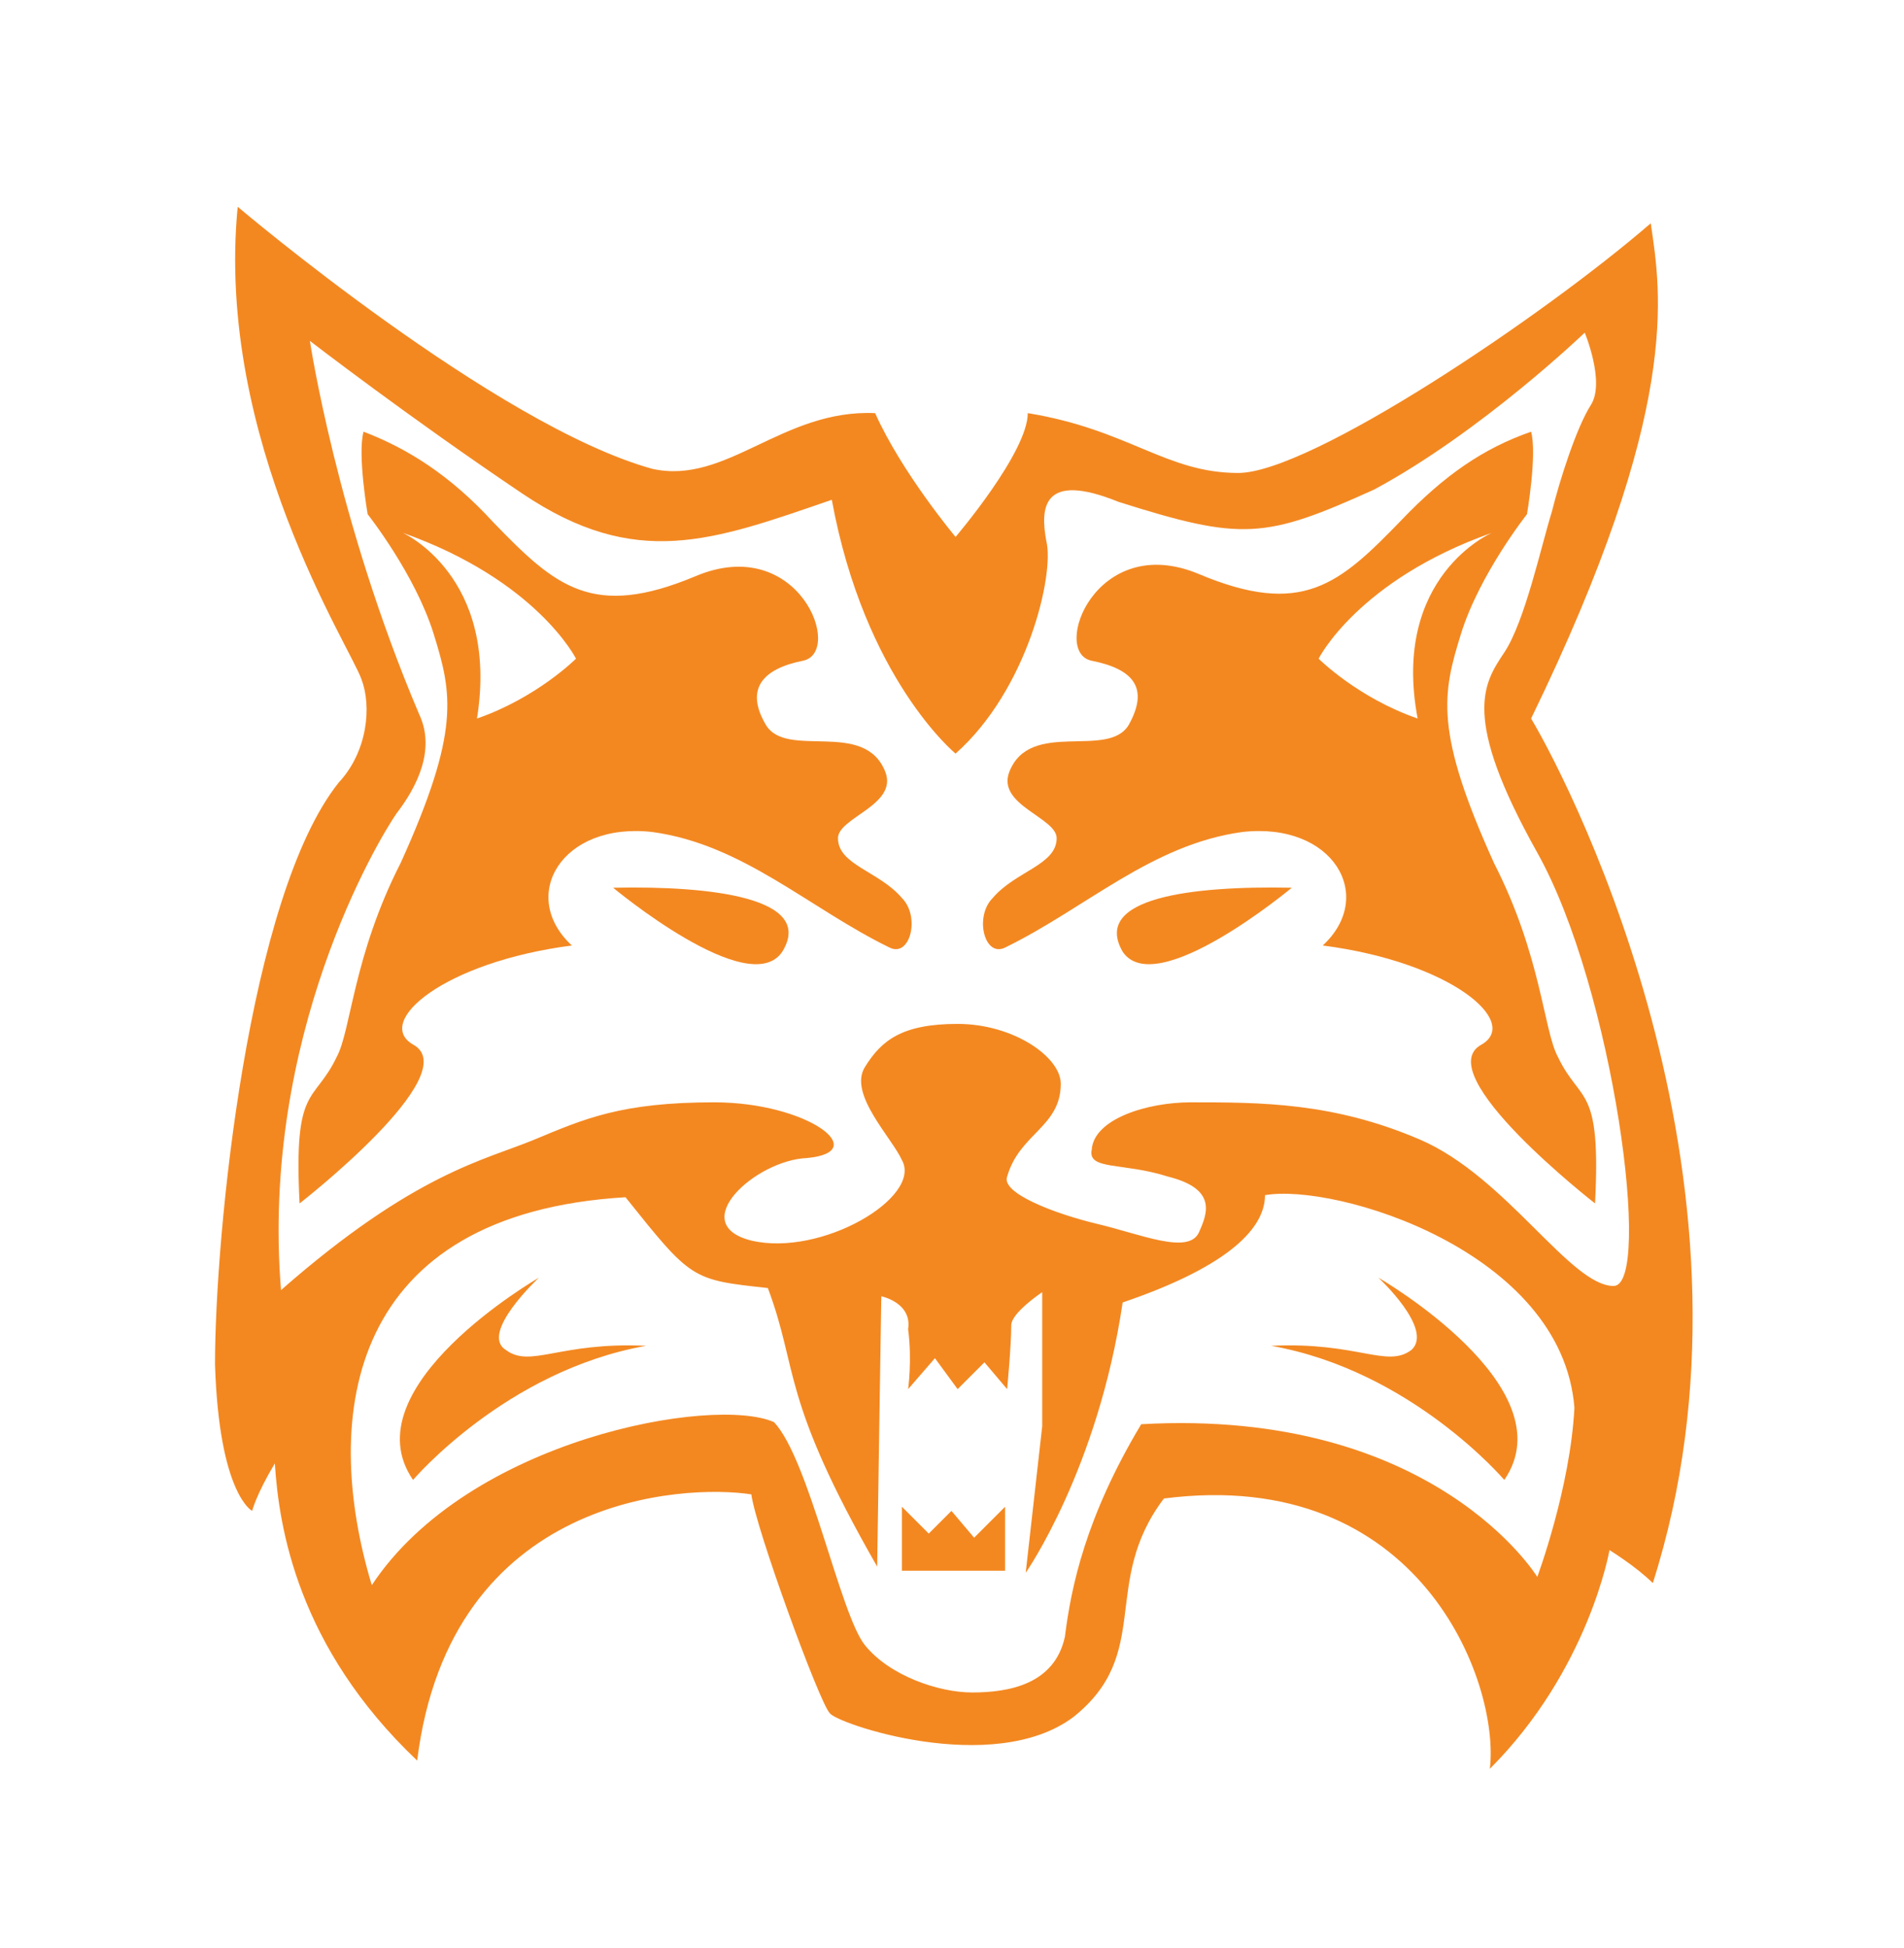 <?xml version="1.0" encoding="utf-8"?>
<!-- Generator: Adobe Illustrator 27.8.1, SVG Export Plug-In . SVG Version: 6.00 Build 0)  -->
<svg version="1.1" id="Layer_1" xmlns="http://www.w3.org/2000/svg" xmlns:xlink="http://www.w3.org/1999/xlink" x="0px" y="0px"
	 viewBox="0 0 92.3 94.4" style="enable-background:new 0 0 92.3 94.4;" xml:space="preserve">
<style type="text/css">
	.st0{fill:#F38821;}
</style>
<g transform="translate(32.223,-1.179)">
	<path class="st0" d="M-12.2,72.9c0,0,4.5-5.3,11.3-6.5c-4.2-0.2-5.6,1.1-6.8,0.2c-1.3-0.8,1.6-3.5,1.6-3.5S-15.3,68.4-12.2,72.9z"
		/>
	<path class="st0" d="M-2.5,44.2c0,0,6.6,5.5,8.2,3.1C7.3,44.7,2.3,44.1-2.5,44.2z"/>
	<path class="st0" d="M30.4,44.2c0,0-6.6,5.5-8.2,3.1C20.7,44.7,25.5,44.1,30.4,44.2z"/>
	<path class="st0" d="M40.7,72.9c0,0-4.5-5.3-11.3-6.5c4.2-0.2,5.6,1.1,6.8,0.2c1.1-1-1.6-3.5-1.6-3.5S43.8,68.4,40.7,72.9z"/>
	<path class="st0" d="M-14.6,22.1c-0.3,1.1,0.2,4,0.2,4s2.3,2.9,3.2,5.8s1.3,4.7-1.6,11.1c-2.3,4.5-2.4,8.1-3.1,9.4
		c-1.1,2.3-2.1,1.3-1.8,7.1c0,0,8.1-6.3,5.5-7.7c-1.9-1.1,1.5-4,7.7-4.8c-2.6-2.4-0.5-6,3.9-5.5c4.4,0.6,7.6,3.7,11.5,5.6
		c1,0.5,1.5-1.5,0.6-2.4c-1.1-1.3-3.1-1.6-3.1-2.9c0-1,2.9-1.6,2.3-3.2c-1-2.6-4.8-0.6-5.8-2.3s-0.2-2.7,1.8-3.1S6.5,27,1.5,29.1
		c-5,2.1-6.8,0.5-9.8-2.6C-10.4,24.2-12.5,22.9-14.6,22.1z M-12.7,27c6.5,2.3,8.4,6.1,8.4,6.1S-6.2,35-9.1,36
		C-8,29.1-12.7,27-12.7,27z"/>
	<path class="st0" d="M42,22.1c0.3,1.1-0.2,4-0.2,4s-2.3,2.9-3.2,5.8s-1.3,4.7,1.6,11.1c2.3,4.5,2.4,8.1,3.1,9.4
		c1.1,2.3,2.1,1.3,1.8,7.1c0,0-8.1-6.3-5.5-7.7c1.9-1.1-1.5-4-7.7-4.8c2.6-2.4,0.5-6-3.9-5.5c-4.4,0.6-7.6,3.7-11.5,5.6
		c-1,0.5-1.5-1.5-0.6-2.4c1.1-1.3,3.1-1.6,3.1-2.9c0-1-2.9-1.6-2.3-3.2c1-2.6,4.8-0.6,5.8-2.3c1-1.8,0.2-2.7-1.8-3.1
		s0.2-6.3,5.2-4.2s6.8,0.5,9.8-2.6C37.8,24.2,39.7,22.9,42,22.1z M40.1,27c-6.5,2.3-8.4,6.1-8.4,6.1s1.9,1.9,4.8,2.9
		C35.2,29.1,40.1,27,40.1,27z"/>
	<path class="st0" d="M-20.7,11.2c-1.1,11.3,5.5,21.4,6,22.9c0.5,1.3,0.3,3.5-1.1,5c-4.4,5.5-6,21.9-6,28.2c0.2,6.3,1.8,7.1,1.8,7.1
		s0.2-0.8,1.1-2.3c0.2,3.1,1.1,8.9,6.9,14.4C-10.4,73.6,1,73.1,4.2,73.6C4.4,75.2,7.5,83.7,8,84.2c0.3,0.5,7.9,3.1,11.8,0.2
		c3.9-3.1,1.3-6.5,4.4-10.6c12.4-1.6,16.3,8.9,15.8,13.1c4.8-4.8,5.8-10.6,5.8-10.6s1.3,0.8,2.1,1.6C53.9,59.1,44.2,39.7,42,36
		c7.3-15,6.3-20.6,5.8-24c-5.2,4.5-16.5,12.1-20,12.1c-3.5,0-5.3-2.1-10.2-2.9c0,1.9-3.5,6-3.5,6s-2.6-3.1-3.9-6
		C5.7,21,3,24.7-0.6,23.9C-8.2,21.8-20.7,11.2-20.7,11.2L-20.7,11.2z M44.6,17.3c0,0,1,2.4,0.3,3.5S43.4,24.4,43,26
		c-0.5,1.6-1.3,5.3-2.3,6.8c-1,1.5-2.1,3.1,1.6,9.7c3.7,6.6,5.6,21,3.7,21c-2.1,0-5.2-5.3-9.4-7.1c-4.2-1.8-7.7-1.8-11.1-1.8
		c-2.1,0-4.7,0.8-4.8,2.3c-0.2,1,1.5,0.6,3.7,1.3c2.4,0.6,1.9,1.8,1.5,2.7C25.4,62,23.1,61,21,60.5s-4.7-1.5-4.4-2.3
		c0.6-2.1,2.6-2.4,2.6-4.5c0-1.3-2.3-2.9-5-2.9s-3.7,0.8-4.5,2.1c-0.8,1.3,1.3,3.4,1.8,4.5c1,1.8-3.9,4.7-7.3,3.9
		c-3.2-0.8,0.2-3.9,2.7-4c3.2-0.3,0-2.7-4.5-2.7s-6.3,0.8-8.7,1.8s-5.8,1.6-12.3,7.3c-1-12.3,4.7-21.8,5.6-23.1
		c1-1.3,1.9-3.1,1.1-4.8c-4-9.4-5.3-18.1-5.3-18.1s4.8,3.7,10.3,7.4s9.2,2.3,15,0.3c1.6,8.7,6,12.3,6,12.3c3.5-3.1,4.8-8.7,4.4-10.3
		c-0.3-1.6-0.2-3.4,3.5-1.9c6,1.9,7.1,1.8,12.4-0.6C39.6,22.1,44.6,17.3,44.6,17.3z M-1.9,59.2c3.2,4,3.2,4,6.9,4.4
		c1.5,4,0.6,5.3,5.3,13.5c0-0.3,0.2-13.1,0.2-13.1s1.5,0.3,1.3,1.6c0.2,1.5,0,2.9,0,2.9l1.3-1.5l1.1,1.5l1.3-1.3l1.1,1.3
		c0,0,0.2-2.1,0.2-3.1c0-0.6,1.5-1.6,1.5-1.6v6.5l-0.8,7.1c0,0,3.5-5,4.7-13.1c4.7-1.6,6.9-3.4,6.9-5.2c3.4-0.6,14.4,2.7,15,10.3
		c-0.2,3.9-1.8,8.2-1.8,8.2s-5-8.2-19.2-7.4c-2.7,4.5-3.4,7.9-3.7,10.3c-0.5,2.3-2.7,2.7-4.5,2.7c-1.6,0-4-0.8-5.2-2.3
		s-2.7-9-4.4-10.8c-2.9-1.3-14.8,0.8-19.5,7.9C-16.7,69.7-15.3,60-1.9,59.2L-1.9,59.2z"/>
	<path class="st0" d="M11.5,77.3h5v-3.1l-1.5,1.5l-1.1-1.3l-1.1,1.1l-1.3-1.3V77.3z"/>
</g>
</svg>
